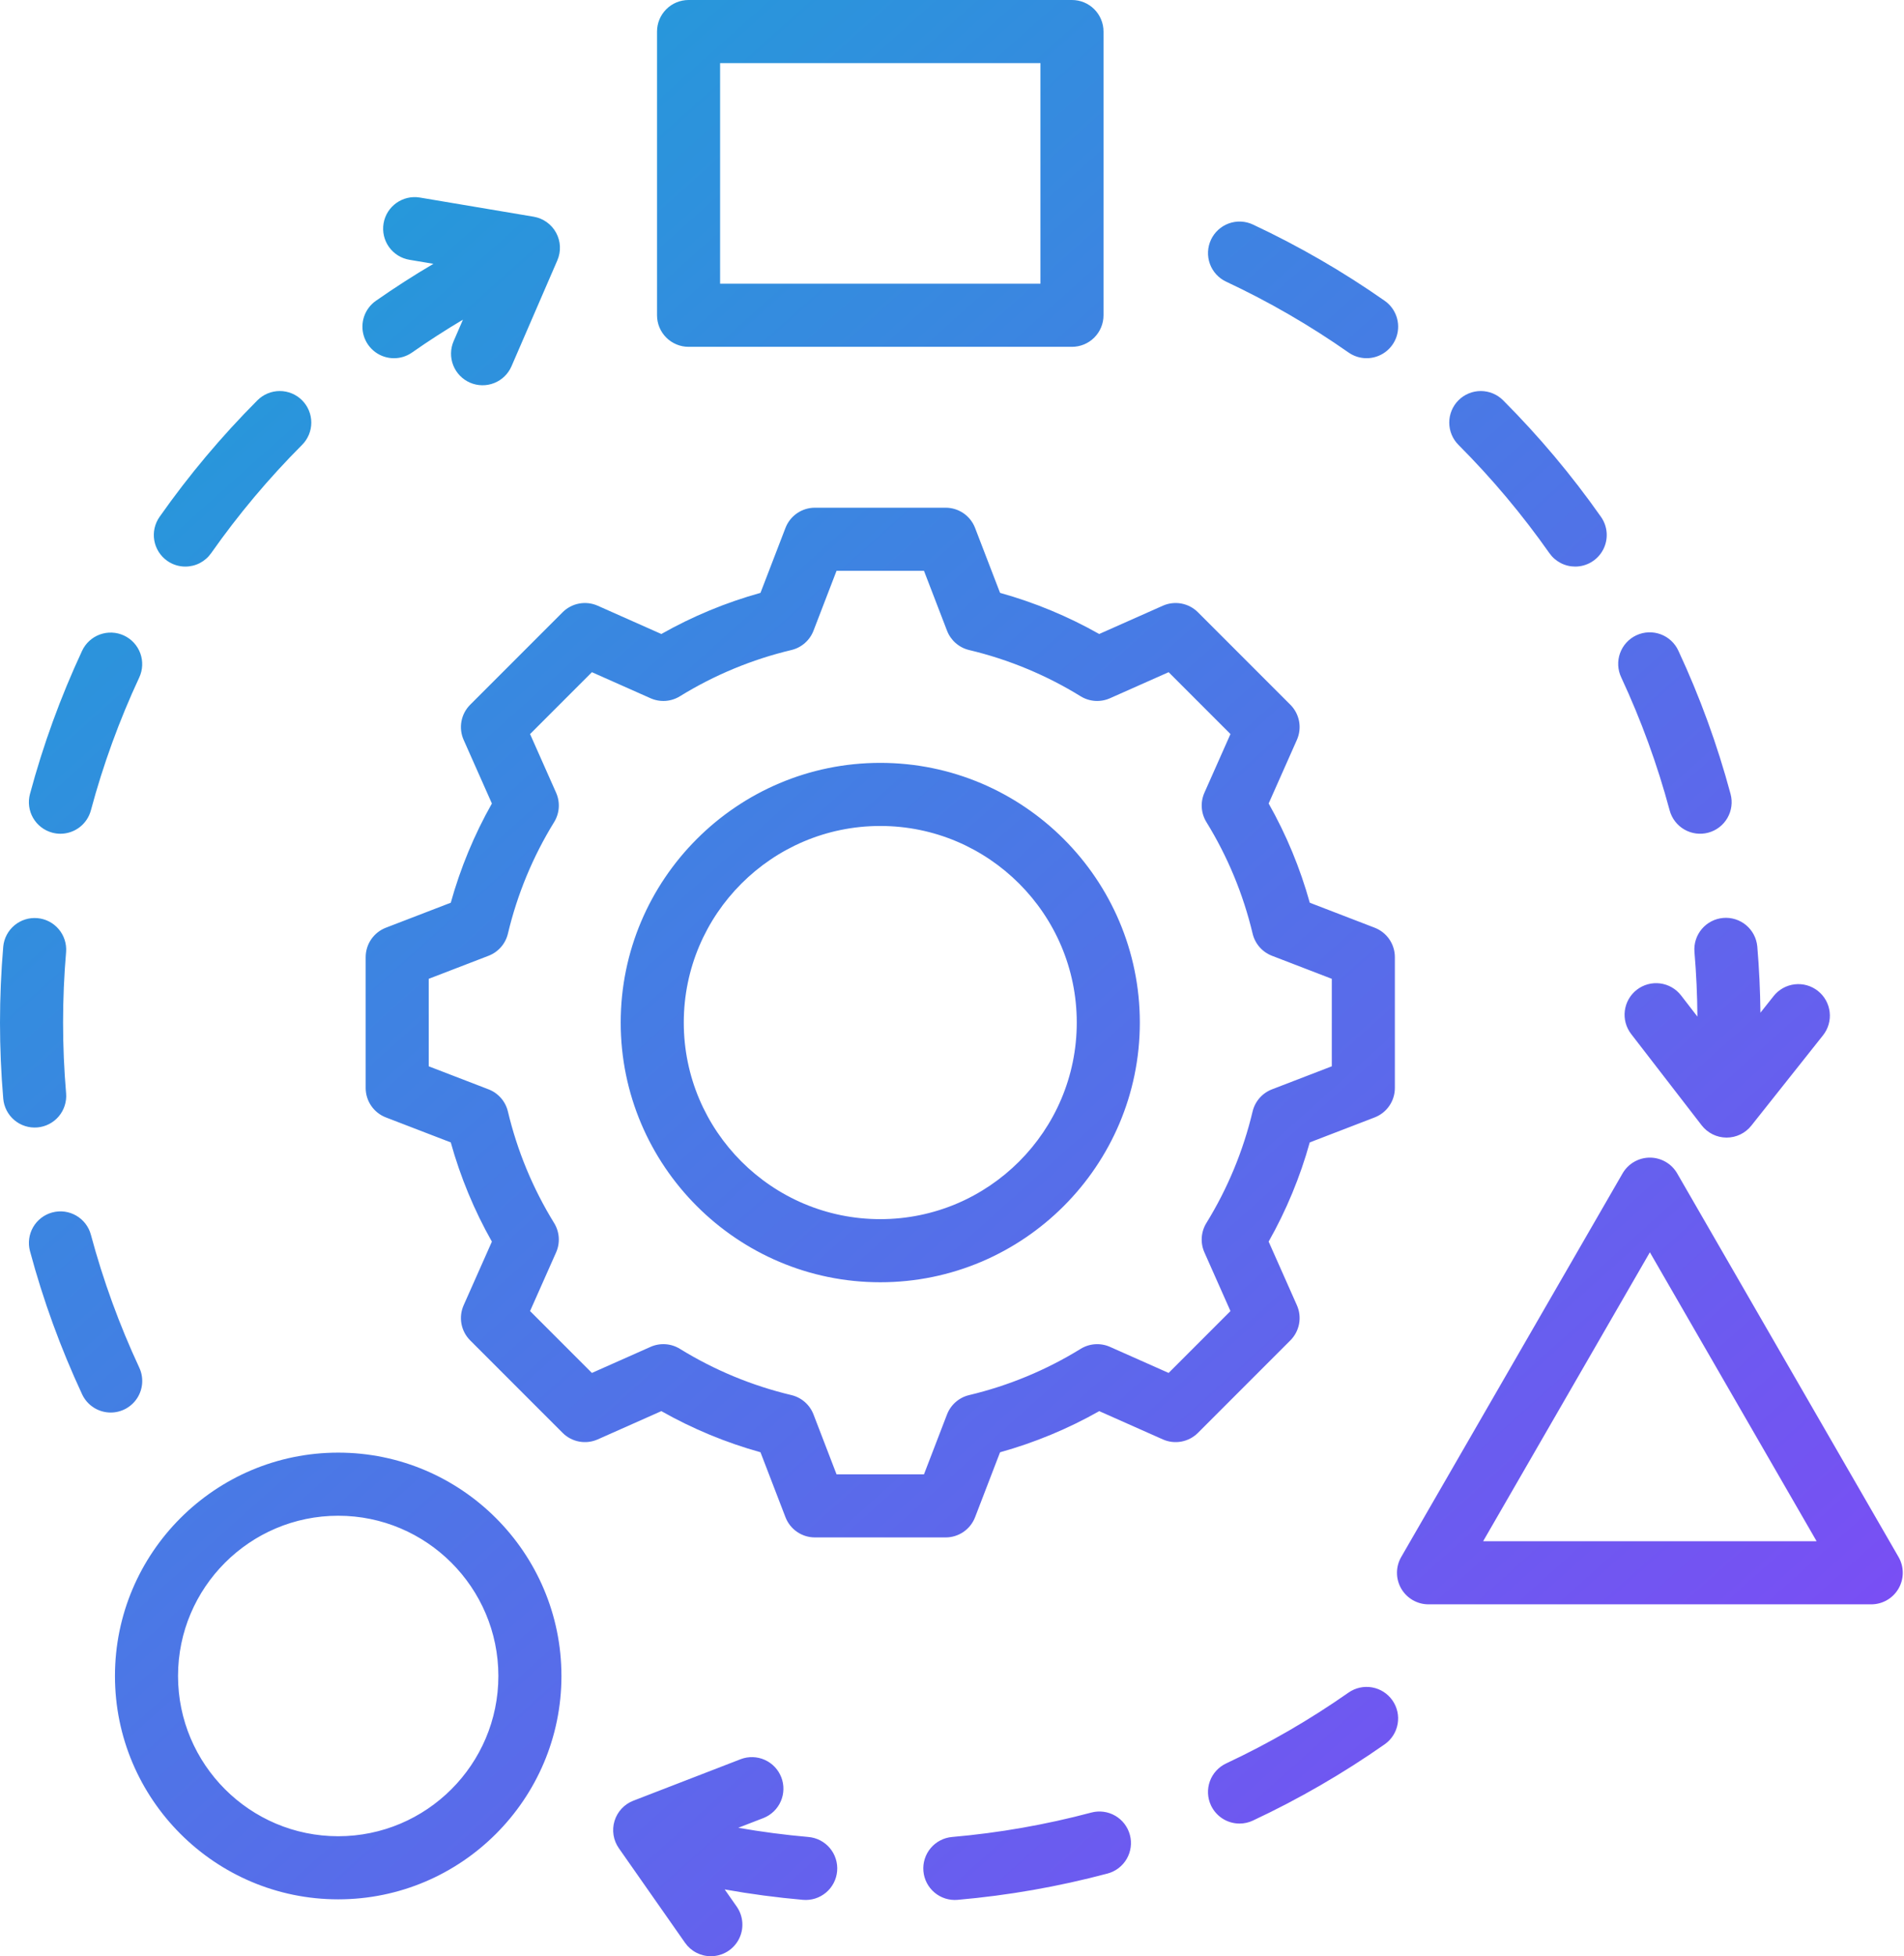 <svg width="483" height="496" viewBox="0 0 483 496" fill="none" xmlns="http://www.w3.org/2000/svg">
<path d="M445.782 239.967C446.259 245.526 446.518 251.164 446.581 256.767L449.931 252.548C451.25 250.886 453.176 249.817 455.284 249.575C457.392 249.333 459.509 249.938 461.171 251.257C462.833 252.576 463.902 254.502 464.144 256.61C464.386 258.718 463.781 260.835 462.462 262.497L444.268 285.412C443.519 286.355 442.566 287.117 441.482 287.641C440.397 288.165 439.208 288.437 438.003 288.437H437.95C436.736 288.429 435.54 288.144 434.453 287.606C433.365 287.067 432.414 286.288 431.672 285.328L413.785 262.173C412.488 260.494 411.911 258.368 412.181 256.264C412.451 254.159 413.546 252.248 415.225 250.951C416.904 249.654 419.03 249.077 421.134 249.347C423.239 249.617 425.15 250.712 426.447 252.391L430.592 257.757C430.556 252.275 430.305 246.796 429.841 241.334C429.677 239.23 430.352 237.146 431.718 235.536C433.084 233.927 435.03 232.923 437.133 232.742C439.236 232.562 441.326 233.22 442.946 234.573C444.566 235.927 445.585 237.865 445.782 239.967ZM99.945 90.827C101.53 90.827 103.131 90.357 104.527 89.379C108.726 86.444 113.033 83.665 117.437 81.048L115.074 86.504C114.231 88.451 114.195 90.653 114.976 92.626C115.756 94.599 117.288 96.182 119.235 97.025C121.182 97.868 123.384 97.904 125.357 97.124C127.33 96.343 128.913 94.811 129.756 92.864L141.385 66.015C141.867 64.901 142.09 63.692 142.036 62.48C141.982 61.267 141.653 60.083 141.074 59.016C140.495 57.95 139.68 57.029 138.692 56.324C137.704 55.619 136.569 55.148 135.372 54.946L106.519 50.09C102.17 49.36 98.036 52.294 97.302 56.652C96.95 58.744 97.444 60.891 98.674 62.619C99.905 64.348 101.772 65.517 103.864 65.869L109.944 66.892C104.959 69.829 100.091 72.959 95.349 76.274C93.955 77.25 92.909 78.646 92.362 80.257C91.815 81.869 91.797 83.613 92.309 85.236C92.822 86.859 93.839 88.276 95.212 89.282C96.585 90.287 98.243 90.829 99.945 90.827ZM393.045 140.254C393.783 141.306 394.764 142.164 395.905 142.757C397.045 143.349 398.312 143.657 399.597 143.655C401.061 143.654 402.497 143.251 403.748 142.49C404.999 141.729 406.017 140.64 406.691 139.34C407.366 138.04 407.671 136.581 407.573 135.12C407.475 133.659 406.978 132.253 406.136 131.055C398.72 120.508 390.41 110.617 381.3 101.493C380.558 100.75 379.676 100.16 378.706 99.757C377.736 99.354 376.696 99.147 375.645 99.146C374.594 99.145 373.554 99.352 372.583 99.753C371.612 100.155 370.73 100.743 369.987 101.486C368.486 102.985 367.642 105.019 367.641 107.141C367.639 109.263 368.481 111.298 369.98 112.799C378.44 121.273 386.157 130.459 393.045 140.254ZM13.257 211.122C13.934 211.304 14.632 211.397 15.333 211.397C17.093 211.395 18.804 210.813 20.2 209.741C21.596 208.669 22.599 207.166 23.055 205.466C26.159 193.9 30.264 182.627 35.324 171.773C35.768 170.821 36.02 169.791 36.066 168.741C36.112 167.692 35.951 166.643 35.592 165.656C35.233 164.669 34.682 163.762 33.972 162.987C33.263 162.213 32.407 161.586 31.455 161.142C30.503 160.698 29.473 160.445 28.423 160.4C27.374 160.354 26.325 160.515 25.338 160.874C24.351 161.233 23.444 161.784 22.669 162.493C21.895 163.203 21.268 164.059 20.824 165.011C15.371 176.709 10.946 188.859 7.601 201.324C7.329 202.339 7.259 203.397 7.396 204.439C7.533 205.48 7.874 206.485 8.4 207.395C8.925 208.304 9.624 209.102 10.457 209.741C11.291 210.381 12.242 210.85 13.257 211.122ZM9.481 285.861C11.595 285.68 13.55 284.666 14.917 283.043C16.283 281.42 16.949 279.321 16.768 277.207C16.258 271.242 16.002 265.258 16.001 259.271C16.001 253.317 16.259 247.282 16.769 241.334C16.919 239.237 16.238 237.165 14.872 235.566C13.506 233.968 11.566 232.971 9.471 232.791C7.377 232.612 5.295 233.264 3.678 234.607C2.06 235.95 1.036 237.876 0.827 239.968C0.278 246.388 0.002 252.828 0 259.271C0 265.692 0.278 272.186 0.826 278.574C0.916 279.621 1.211 280.64 1.694 281.572C2.178 282.505 2.841 283.333 3.644 284.01C4.448 284.687 5.377 285.199 6.379 285.516C7.38 285.834 8.434 285.951 9.481 285.861ZM311.05 71.42C321.894 76.499 332.278 82.506 342.087 89.374C343.429 90.317 345.03 90.823 346.67 90.822C348.372 90.824 350.03 90.283 351.404 89.277C352.777 88.272 353.794 86.855 354.307 85.232C354.819 83.609 354.801 81.865 354.254 80.253C353.708 78.641 352.661 77.245 351.267 76.269C340.7 68.871 329.514 62.4 317.832 56.929C316.881 56.483 315.851 56.23 314.801 56.182C313.751 56.135 312.703 56.295 311.715 56.653C310.727 57.011 309.82 57.56 309.044 58.269C308.269 58.978 307.641 59.833 307.196 60.785C306.75 61.736 306.497 62.766 306.449 63.816C306.402 64.865 306.561 65.913 306.919 66.901C307.277 67.889 307.826 68.796 308.535 69.572C309.244 70.347 310.098 70.975 311.05 71.42ZM423.55 205.469C424.1 207.518 425.442 209.264 427.28 210.325C429.117 211.385 431.301 211.672 433.35 211.123C435.399 210.573 437.146 209.232 438.206 207.394C439.267 205.557 439.554 203.373 439.004 201.324C435.656 188.86 431.231 176.712 425.778 165.015C425.341 164.052 424.717 163.186 423.943 162.466C423.169 161.746 422.259 161.186 421.268 160.82C420.276 160.453 419.221 160.287 418.165 160.331C417.109 160.374 416.071 160.627 415.113 161.073C414.155 161.52 413.295 162.153 412.583 162.934C411.87 163.715 411.32 164.63 410.963 165.625C410.607 166.621 410.451 167.677 410.505 168.733C410.559 169.789 410.822 170.823 411.278 171.777C416.338 182.631 420.444 193.904 423.55 205.469ZM42.42 142.201C43.764 143.149 45.368 143.657 47.013 143.656C48.298 143.658 49.565 143.35 50.705 142.758C51.846 142.165 52.827 141.307 53.565 140.255C60.452 130.46 68.169 121.274 76.629 112.8C78.129 111.299 78.97 109.264 78.969 107.142C78.968 105.02 78.124 102.986 76.623 101.486C75.122 99.987 73.087 99.145 70.965 99.146C68.843 99.147 66.808 99.991 65.309 101.492C56.199 110.617 47.891 120.507 40.475 131.055C39.871 131.915 39.442 132.885 39.213 133.91C38.983 134.935 38.958 135.996 39.139 137.031C39.319 138.066 39.702 139.055 40.265 139.942C40.828 140.829 41.56 141.597 42.42 142.201ZM342.082 429.163C332.273 436.03 321.89 442.038 311.047 447.118C310.095 447.563 309.241 448.191 308.532 448.967C307.823 449.743 307.274 450.65 306.916 451.638C306.558 452.626 306.399 453.674 306.446 454.724C306.494 455.774 306.747 456.804 307.193 457.755C307.838 459.134 308.863 460.3 310.147 461.116C311.431 461.933 312.922 462.366 314.444 462.365C315.615 462.365 316.771 462.106 317.83 461.608C329.511 456.137 340.696 449.666 351.262 442.268C353 441.051 354.183 439.193 354.551 437.103C354.919 435.014 354.442 432.863 353.224 431.125C352.007 429.388 350.149 428.205 348.06 427.837C345.97 427.469 343.82 427.946 342.082 429.163ZM276.837 459.577C265.267 462.657 253.451 464.728 241.523 465.767C240.476 465.858 239.458 466.154 238.526 466.639C237.594 467.124 236.766 467.787 236.09 468.592C235.415 469.396 234.904 470.326 234.588 471.328C234.271 472.33 234.155 473.384 234.247 474.431C234.338 475.477 234.634 476.496 235.119 477.428C235.603 478.36 236.267 479.187 237.071 479.863C237.876 480.539 238.805 481.049 239.807 481.366C240.809 481.682 241.863 481.798 242.91 481.707C255.762 480.588 268.493 478.356 280.959 475.036C281.974 474.765 282.926 474.297 283.76 473.659C284.595 473.02 285.295 472.224 285.821 471.315C286.348 470.405 286.69 469.401 286.828 468.36C286.967 467.319 286.899 466.26 286.628 465.245C286.357 464.23 285.89 463.278 285.251 462.444C284.613 461.609 283.816 460.909 282.907 460.383C281.998 459.856 280.993 459.514 279.952 459.376C278.911 459.238 277.852 459.306 276.837 459.577ZM205.086 465.768C199.12 465.248 193.179 464.469 187.28 463.434L193.719 460.944C195.671 460.159 197.235 458.638 198.073 456.708C198.911 454.779 198.956 452.597 198.197 450.635C197.439 448.673 195.938 447.089 194.02 446.225C192.102 445.361 189.921 445.288 187.949 446.02L160.658 456.571C159.526 457.009 158.509 457.698 157.682 458.588C156.856 459.477 156.243 460.542 155.89 461.703C155.537 462.865 155.452 464.091 155.643 465.29C155.833 466.488 156.294 467.628 156.99 468.622L173.774 492.589C174.512 493.644 175.493 494.506 176.635 495.1C177.778 495.694 179.047 496.003 180.334 496.001C181.797 496 183.232 495.597 184.482 494.838C185.733 494.078 186.751 492.99 187.426 491.691C188.101 490.393 188.407 488.935 188.31 487.475C188.214 486.015 187.719 484.609 186.88 483.411L183.838 479.067C190.415 480.244 197.042 481.125 203.698 481.707C204.745 481.798 205.799 481.682 206.801 481.366C207.803 481.049 208.732 480.538 209.537 479.863C210.341 479.187 211.005 478.359 211.489 477.427C211.974 476.495 212.27 475.477 212.361 474.43C212.452 473.384 212.337 472.329 212.02 471.328C211.704 470.326 211.194 469.396 210.518 468.592C209.842 467.787 209.015 467.124 208.083 466.64C207.151 466.155 206.133 465.859 205.086 465.768ZM35.331 346.765C30.271 335.911 26.165 324.638 23.059 313.073C21.914 308.805 17.526 306.271 13.26 307.42C12.245 307.692 11.294 308.162 10.461 308.801C9.627 309.441 8.928 310.239 8.403 311.149C7.878 312.059 7.538 313.064 7.401 314.105C7.264 315.147 7.334 316.205 7.606 317.22C10.953 329.683 15.378 341.832 20.83 353.528C21.474 354.909 22.499 356.078 23.784 356.897C25.07 357.715 26.562 358.15 28.086 358.149C29.431 358.148 30.754 357.808 31.933 357.161C33.112 356.513 34.109 355.579 34.831 354.444C35.553 353.31 35.978 352.011 36.065 350.669C36.152 349.326 35.9 347.984 35.331 346.765ZM481.617 402.78C480.915 403.996 479.905 405.006 478.689 405.708C477.473 406.411 476.093 406.78 474.689 406.78H362.381C360.976 406.781 359.597 406.411 358.38 405.709C357.164 405.007 356.153 403.997 355.451 402.781C354.749 401.565 354.379 400.185 354.38 398.78C354.38 397.376 354.75 395.996 355.453 394.78L411.607 297.518C412.309 296.301 413.319 295.291 414.535 294.589C415.751 293.886 417.131 293.516 418.535 293.516C419.939 293.516 421.319 293.886 422.535 294.589C423.752 295.291 424.761 296.301 425.463 297.518L481.617 394.78C482.319 395.996 482.689 397.376 482.689 398.78C482.689 400.184 482.319 401.564 481.617 402.78ZM460.832 390.78L418.534 317.518L376.237 390.78H460.832ZM142.425 424.947C142.425 456.174 117.021 481.578 85.794 481.578C54.567 481.578 29.163 456.174 29.163 424.947C29.163 393.72 54.567 368.316 85.794 368.316C117.021 368.316 142.425 393.721 142.425 424.947ZM126.425 424.947C126.425 402.543 108.198 384.316 85.794 384.316C63.39 384.316 45.163 402.543 45.163 424.947C45.163 447.351 63.39 465.578 85.794 465.578C108.198 465.578 126.425 447.352 126.425 424.947ZM166.673 79.936V8C166.673 5.878 167.516 3.843 169.016 2.343C170.516 0.843 172.551 0 174.673 0H271.935C274.057 0 276.092 0.843 277.592 2.343C279.092 3.843 279.935 5.878 279.935 8V79.936C279.935 82.058 279.092 84.093 277.592 85.593C276.092 87.093 274.057 87.936 271.935 87.936H174.673C172.551 87.936 170.516 87.093 169.016 85.593C167.516 84.093 166.673 82.058 166.673 79.936ZM182.673 71.936H263.935V16H182.673V71.936ZM327.338 339.851L303.885 363.306C302.742 364.45 301.279 365.22 299.69 365.515C298.1 365.81 296.458 365.617 294.981 364.96L278.852 357.796C270.919 362.281 262.47 365.783 253.691 368.227L247.355 384.688C246.774 386.197 245.75 387.494 244.417 388.409C243.084 389.324 241.506 389.814 239.889 389.814H206.721C205.104 389.814 203.526 389.324 202.193 388.409C200.86 387.494 199.836 386.197 199.255 384.688L192.917 368.222C184.141 365.779 175.695 362.277 167.765 357.793L151.628 364.96C150.151 365.616 148.509 365.81 146.919 365.514C145.33 365.219 143.867 364.449 142.724 363.306L119.27 339.853C118.127 338.71 117.357 337.247 117.062 335.658C116.767 334.068 116.96 332.426 117.616 330.949L124.78 314.819C120.295 306.886 116.792 298.437 114.349 289.658L97.889 283.322C96.38 282.741 95.083 281.717 94.168 280.384C93.252 279.052 92.763 277.473 92.763 275.856V242.688C92.763 241.071 93.253 239.493 94.168 238.16C95.083 236.827 96.38 235.803 97.889 235.222L114.352 228.885C116.795 220.108 120.297 211.66 124.781 203.729L117.615 187.595C116.959 186.118 116.766 184.476 117.061 182.886C117.356 181.297 118.126 179.834 119.269 178.691L142.723 155.237C143.866 154.094 145.329 153.323 146.918 153.028C148.508 152.733 150.15 152.926 151.627 153.583L167.763 160.75C175.693 156.267 184.14 152.765 192.916 150.322L199.254 133.856C199.835 132.347 200.859 131.05 202.192 130.135C203.525 129.22 205.103 128.73 206.72 128.73H239.887C241.504 128.73 243.082 129.22 244.415 130.135C245.748 131.05 246.772 132.347 247.353 133.856L253.691 150.321C262.467 152.764 270.913 156.266 278.843 160.749L294.98 153.582C296.458 152.926 298.099 152.733 299.689 153.029C301.278 153.324 302.741 154.094 303.884 155.237L327.338 178.691C328.481 179.834 329.251 181.297 329.546 182.886C329.842 184.476 329.648 186.118 328.992 187.595L321.828 203.724C326.313 211.657 329.815 220.106 332.259 228.885L348.719 235.221C350.228 235.802 351.525 236.826 352.441 238.159C353.356 239.491 353.845 241.07 353.845 242.687V275.855C353.845 277.472 353.355 279.05 352.44 280.383C351.525 281.716 350.228 282.74 348.719 283.321L332.253 289.66C329.81 298.436 326.308 306.882 321.825 314.812L328.992 330.948C329.648 332.425 329.842 334.067 329.547 335.656C329.251 337.246 328.481 338.708 327.338 339.851ZM322.665 276.206L337.846 270.362V248.179L322.67 242.338C321.457 241.871 320.377 241.116 319.521 240.138C318.666 239.16 318.062 237.988 317.761 236.724C315.384 226.73 311.425 217.18 306.034 208.435C305.352 207.329 304.95 206.073 304.863 204.776C304.776 203.479 305.006 202.181 305.534 200.993L312.139 186.12L296.453 170.434L281.573 177.042C280.385 177.57 279.087 177.8 277.79 177.713C276.494 177.626 275.238 177.225 274.131 176.543C265.389 171.154 255.841 167.195 245.85 164.818C244.586 164.517 243.414 163.913 242.436 163.058C241.458 162.202 240.703 161.122 240.236 159.909L234.393 144.728H212.211L206.367 159.909C205.9 161.122 205.145 162.202 204.167 163.057C203.189 163.913 202.017 164.517 200.753 164.818C190.761 167.195 181.214 171.154 172.471 176.543C171.365 177.225 170.109 177.626 168.812 177.713C167.516 177.8 166.217 177.57 165.03 177.042L150.151 170.434L134.465 186.12L141.072 200.998C141.6 202.186 141.83 203.484 141.743 204.781C141.656 206.078 141.254 207.334 140.572 208.44C135.182 217.183 131.223 226.731 128.846 236.723C128.545 237.987 127.941 239.159 127.086 240.137C126.23 241.115 125.15 241.87 123.937 242.337L108.758 248.18V270.362L123.934 276.204C125.147 276.671 126.227 277.426 127.083 278.404C127.938 279.382 128.542 280.554 128.843 281.818C131.22 291.812 135.179 301.362 140.57 310.106C141.252 311.212 141.654 312.468 141.741 313.765C141.828 315.062 141.598 316.36 141.07 317.548L134.464 332.422L150.15 348.107L165.03 341.499C166.217 340.971 167.516 340.741 168.812 340.828C170.109 340.915 171.365 341.316 172.471 341.998C181.213 347.388 190.761 351.346 200.752 353.723C202.016 354.024 203.188 354.628 204.166 355.483C205.144 356.339 205.899 357.419 206.366 358.632L212.21 373.814H234.392L240.234 358.637C240.701 357.424 241.456 356.344 242.434 355.489C243.412 354.633 244.584 354.029 245.848 353.728C255.842 351.352 265.392 347.393 274.136 342.001C275.243 341.32 276.499 340.918 277.796 340.831C279.093 340.744 280.391 340.974 281.579 341.501L296.452 348.107L312.138 332.421L305.529 317.541C305.001 316.353 304.771 315.055 304.858 313.759C304.945 312.462 305.347 311.206 306.029 310.1C311.418 301.358 315.377 291.81 317.754 281.819C318.056 280.555 318.661 279.384 319.516 278.406C320.372 277.428 321.453 276.673 322.665 276.206ZM289.149 259.271C289.149 295.578 259.611 325.116 223.304 325.116C186.997 325.116 157.459 295.578 157.459 259.271C157.459 222.964 186.997 193.426 223.304 193.426C259.611 193.426 289.149 222.964 289.149 259.271ZM273.149 259.271C273.149 231.786 250.789 209.426 223.304 209.426C195.819 209.426 173.459 231.786 173.459 259.271C173.459 286.755 195.819 309.116 223.304 309.116C250.789 309.116 273.149 286.756 273.149 259.271Z" fill="url(#paint0_linear_1125_153)"/>
<defs>
<linearGradient id="paint0_linear_1125_153" x1="17.222" y1="31.969" x2="491.26" y2="561.4" gradientUnits="userSpaceOnUse">
<stop stop-color="#1BA2D7"/>
<stop offset="1" stop-color="#8D3DFA"/>
</linearGradient>
</defs>
</svg>
